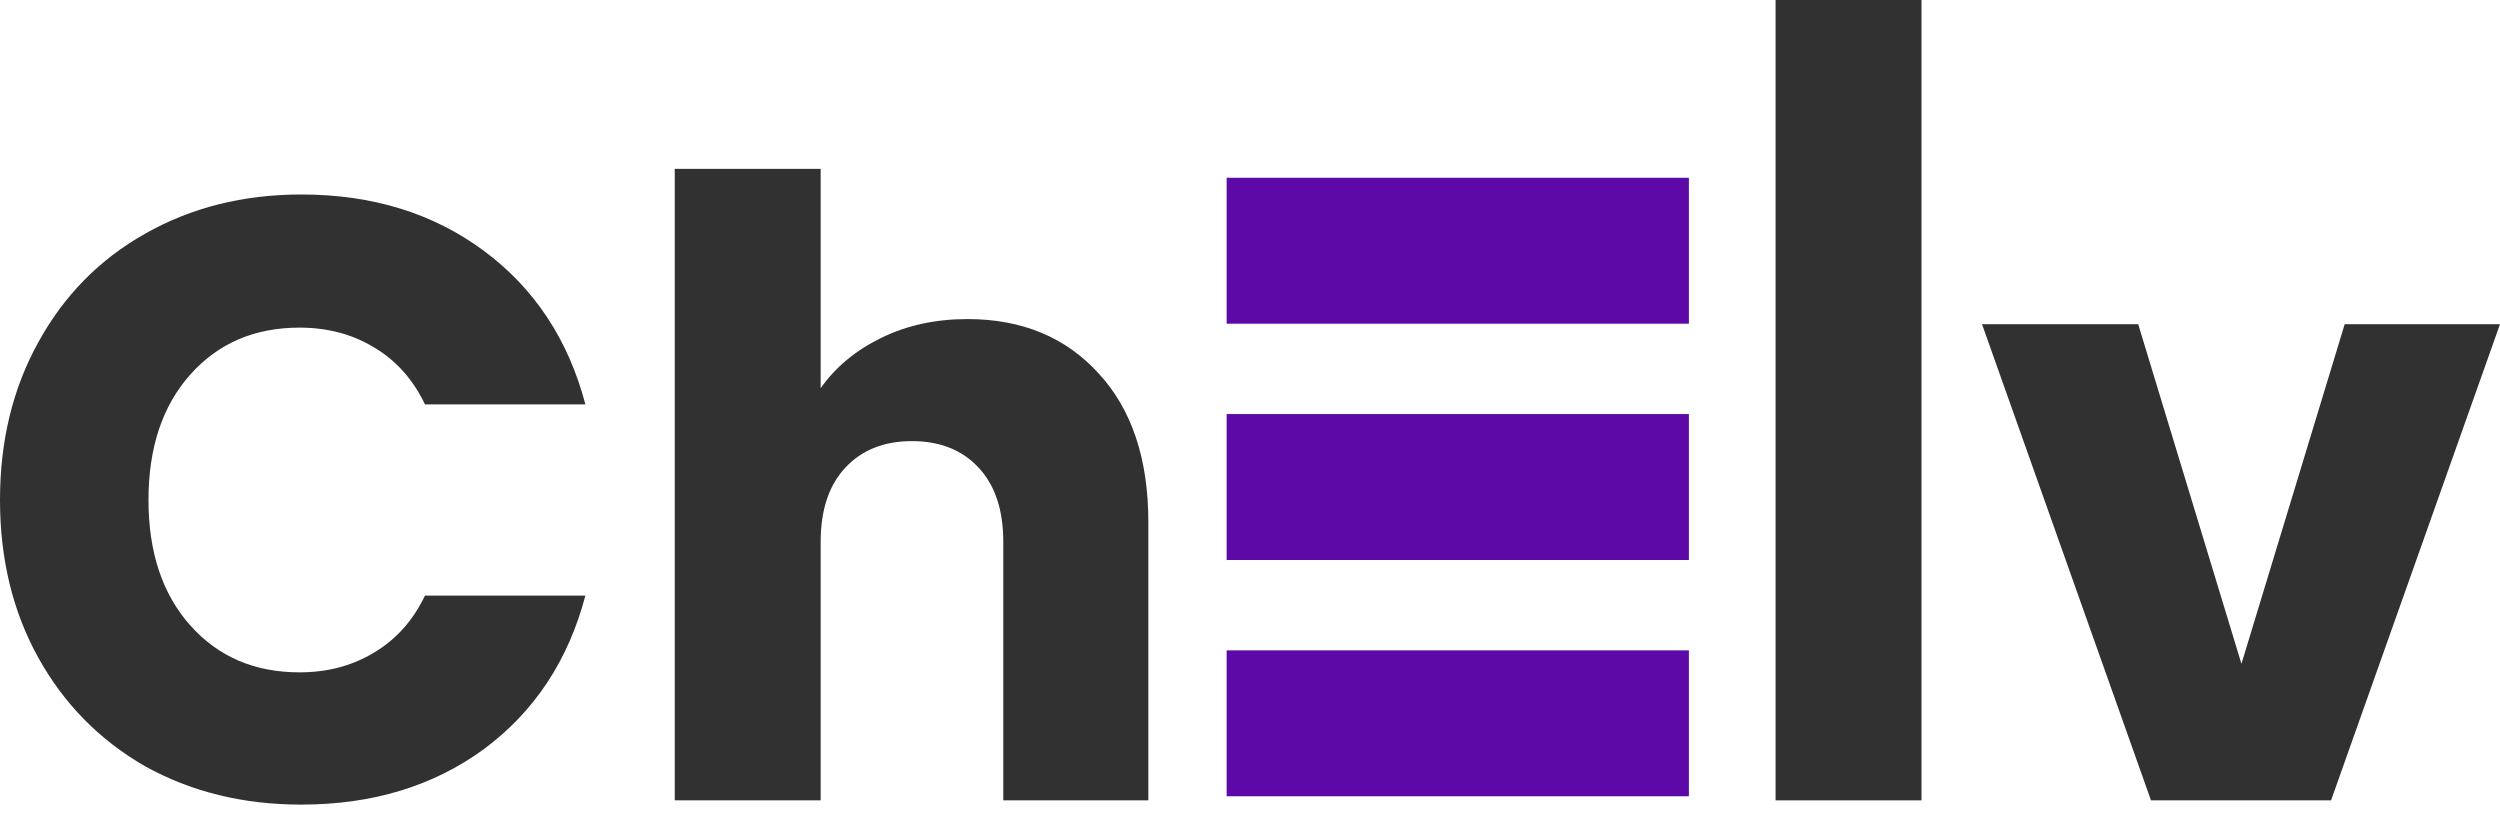 <svg width="83" height="27" viewBox="0 0 83 27" fill="none" xmlns="http://www.w3.org/2000/svg">
<path d="M56.071 10.747L40.725 10.747L40.725 5.902L56.071 5.902L56.071 10.747Z" fill="#5C09A7"/>
<path d="M56.071 18.592L40.725 18.592L40.725 13.747L56.071 13.747L56.071 18.592Z" fill="#5C09A7"/>
<path d="M56.071 26.436L40.725 26.436L40.725 21.592L56.071 21.592L56.071 26.436Z" fill="#5C09A7"/>
<path d="M0 16.599C0 14.635 0.425 12.888 1.275 11.358C2.125 9.81 3.305 8.61 4.816 7.76C6.346 6.891 8.074 6.457 10.001 6.457C12.362 6.457 14.383 7.08 16.064 8.327C17.744 9.573 18.868 11.273 19.435 13.426H14.109C13.712 12.595 13.146 11.963 12.409 11.528C11.691 11.094 10.87 10.877 9.944 10.877C8.452 10.877 7.243 11.396 6.318 12.435C5.392 13.474 4.93 14.862 4.93 16.599C4.93 18.337 5.392 19.725 6.318 20.764C7.243 21.803 8.452 22.322 9.944 22.322C10.87 22.322 11.691 22.105 12.409 21.671C13.146 21.236 13.712 20.604 14.109 19.773H19.435C18.868 21.926 17.744 23.625 16.064 24.872C14.383 26.1 12.362 26.713 10.001 26.713C8.074 26.713 6.346 26.289 4.816 25.439C3.305 24.57 2.125 23.37 1.275 21.841C0.425 20.311 0 18.564 0 16.599Z" fill="#313131"/>
<path d="M32.119 10.593C33.932 10.593 35.387 11.198 36.482 12.406C37.578 13.596 38.125 15.24 38.125 17.336V26.572H33.309V17.988C33.309 16.93 33.035 16.108 32.487 15.523C31.94 14.937 31.203 14.645 30.278 14.645C29.352 14.645 28.616 14.937 28.068 15.523C27.52 16.108 27.246 16.93 27.246 17.988V26.572H22.402V5.607H27.246V12.888C27.737 12.189 28.408 11.632 29.258 11.217C30.108 10.801 31.061 10.593 32.119 10.593Z" fill="#313131"/>
<path d="M63.794 0V26.572H58.949V0H63.794Z" fill="#313131"/>
<path d="M74.416 22.039L77.844 10.763H83L77.391 26.572H71.413L65.803 10.763H70.988L74.416 22.039Z" fill="#313131"/>
</svg>
